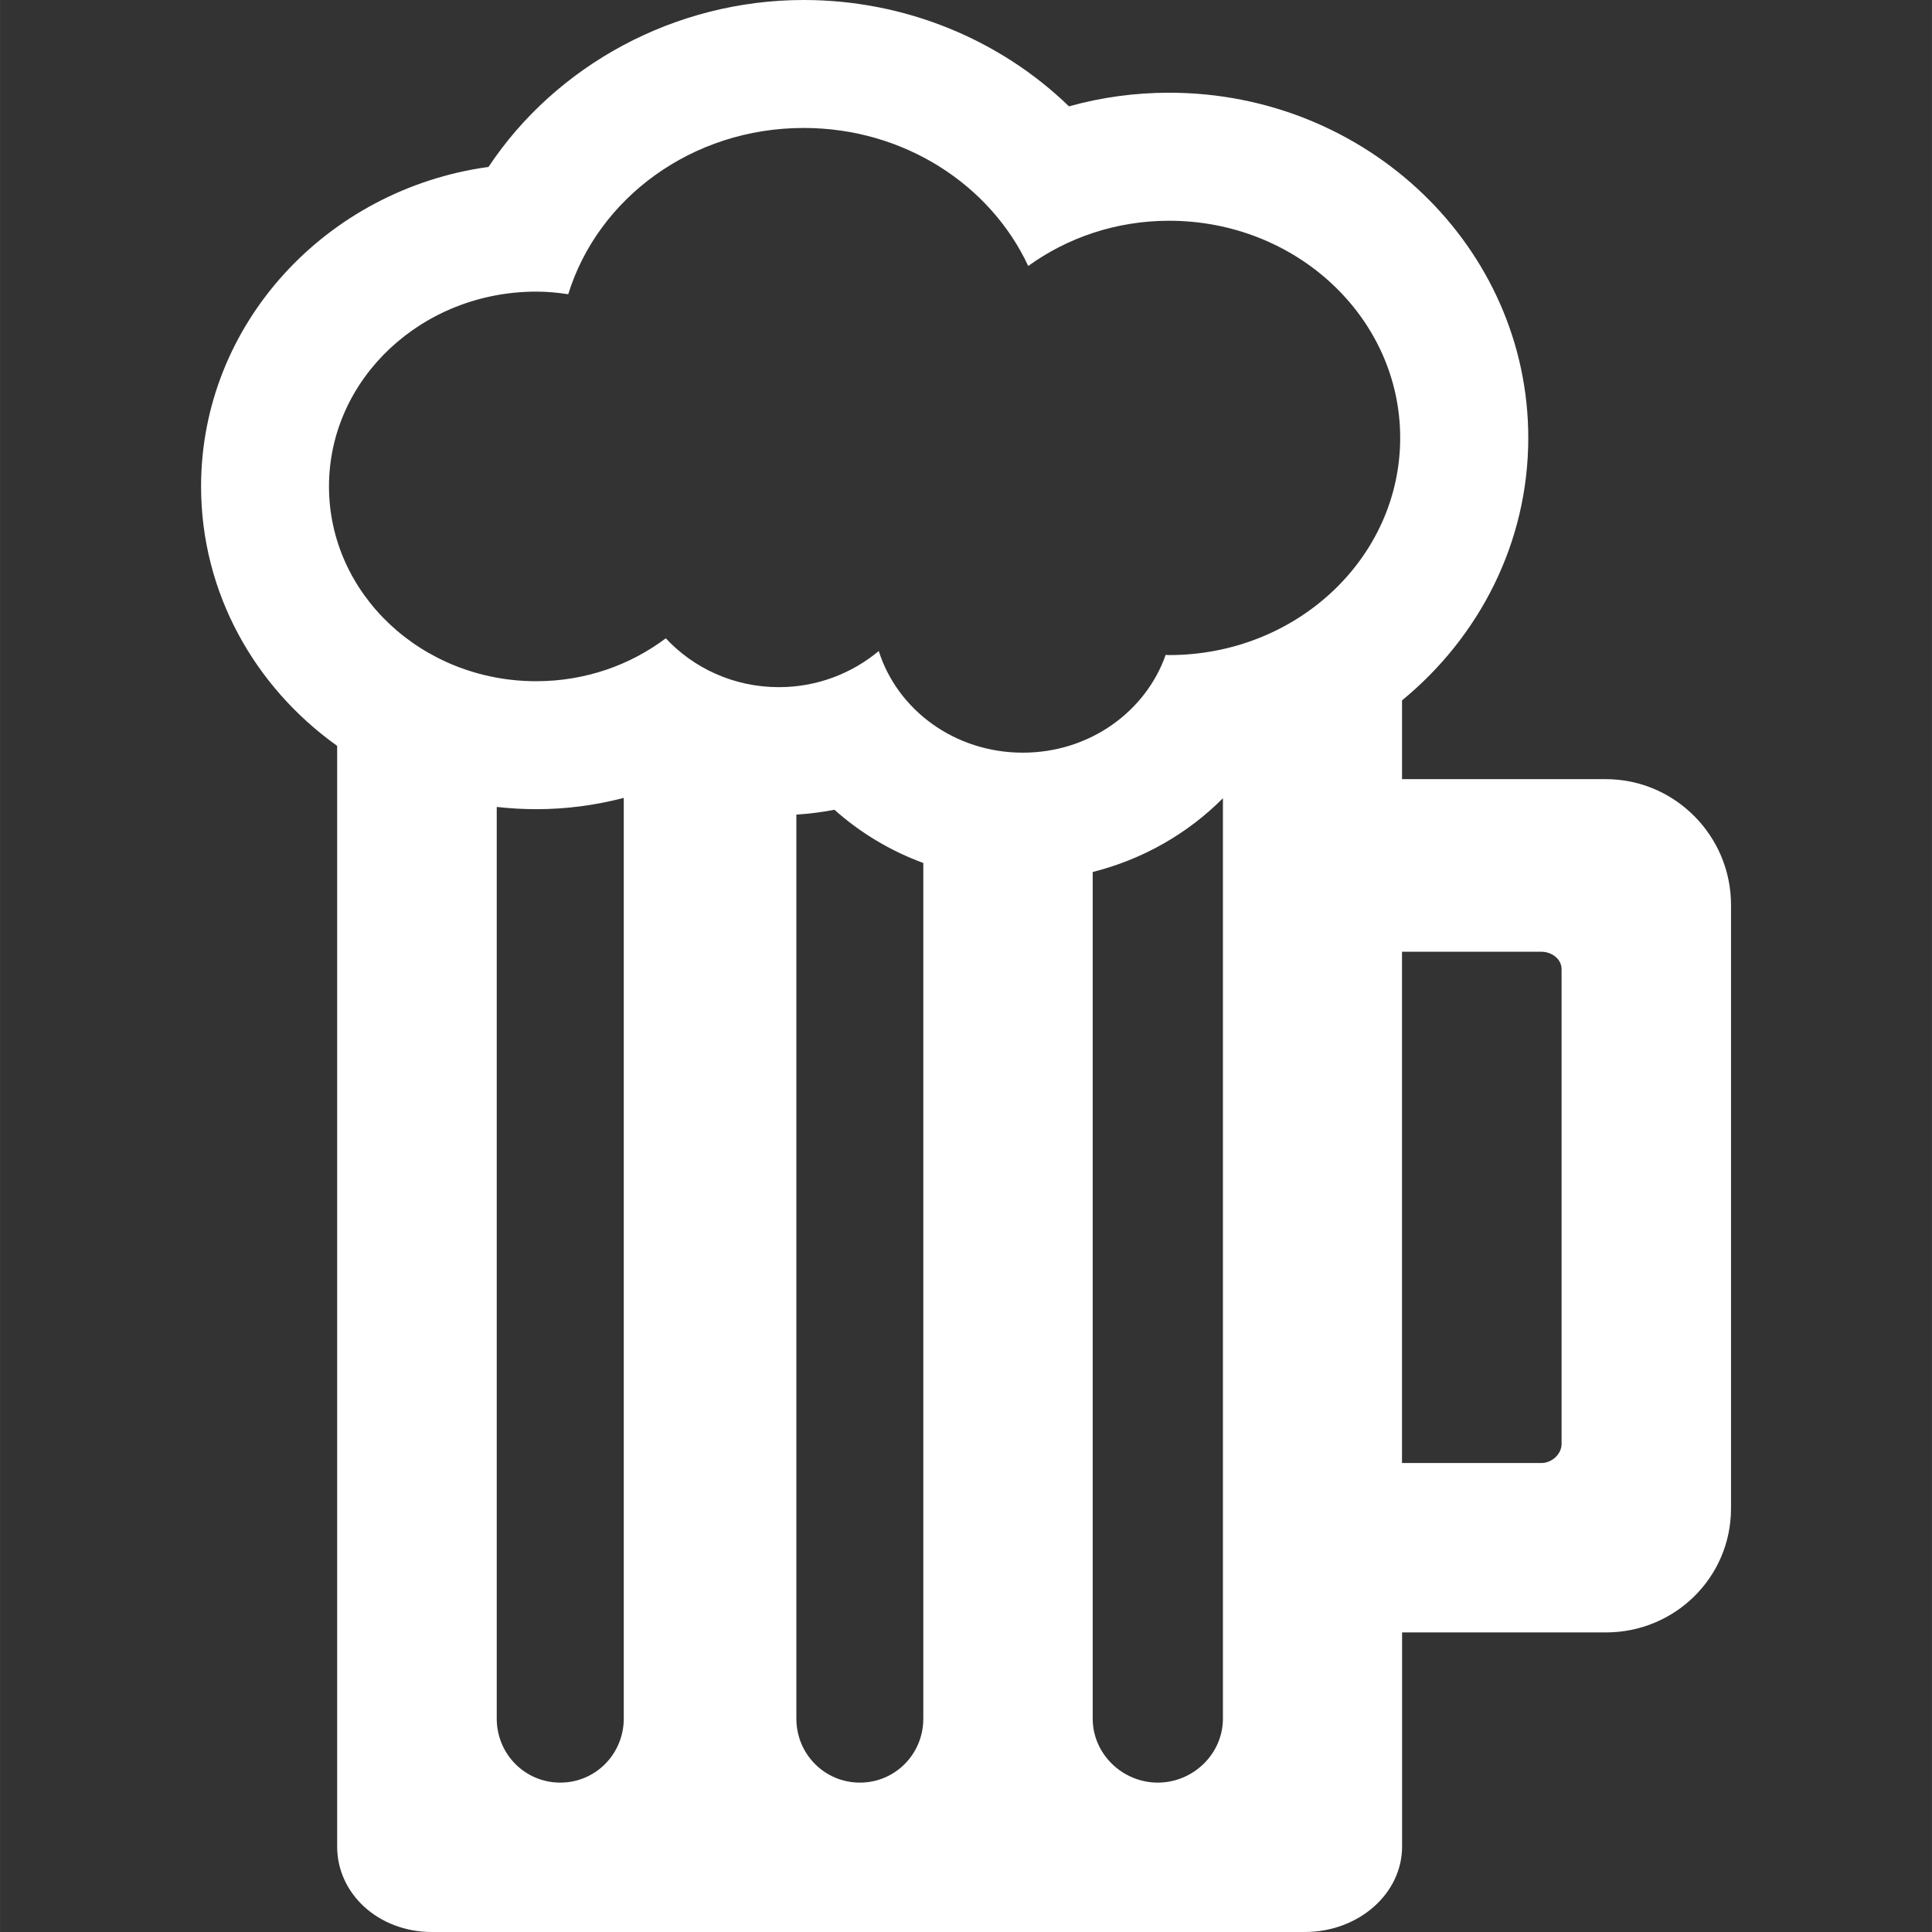 <?xml version="1.0" encoding="iso-8859-1"?>
<!-- Generator: Adobe Illustrator 16.0.0, SVG Export Plug-In . SVG Version: 6.00 Build 0)  -->
<!DOCTYPE svg PUBLIC "-//W3C//DTD SVG 1.1//EN" "http://www.w3.org/Graphics/SVG/1.1/DTD/svg11.dtd">
<svg xmlns="http://www.w3.org/2000/svg" xmlns:xlink="http://www.w3.org/1999/xlink" version="1.1" id="Capa_1" x="0px" y="0px" width="512px" height="512px" viewBox="0 0 45.884 45.885" style="enable-background:new 0 0 45.884 45.885;" xml:space="preserve">
<rect x="0" y="0" width="45.884" height="45.885" fill="#333333" stroke="none"/>
<g>
	<path d="M38.138,18.505h-4.84v-1.871c1.834-1.506,2.998-3.742,2.998-6.235c0-4.521-3.826-8.197-8.529-8.197   c-0.815,0-1.614,0.11-2.379,0.324C23.75,0.939,21.493,0,19.088,0c-3.066,0-5.885,1.553-7.486,3.964   c-3.855,0.531-6.827,3.732-6.827,7.589c0,2.522,1.273,4.765,3.232,6.161v26.142c0,1.121,0.979,2.029,2.252,2.029h20.729   c1.275,0,2.311-0.908,2.311-2.029V38.77h4.84c1.639,0,2.972-1.307,2.972-2.945V21.489C41.11,19.85,39.777,18.505,38.138,18.505z    M12.738,6.926c0.258,0,0.51,0.024,0.757,0.062c0.704-2.279,2.938-3.949,5.591-3.949c2.386,0,4.434,1.35,5.334,3.278   c0.928-0.671,2.086-1.074,3.346-1.074c3.031,0,5.488,2.308,5.488,5.156c0,2.85-2.457,5.159-5.488,5.159   c-0.028,0-0.056-0.004-0.082-0.004c-0.473,1.345-1.805,2.322-3.393,2.322c-1.624,0-2.98-1.021-3.421-2.414   c-0.633,0.527-1.458,0.858-2.37,0.858c-1.076,0-2.03-0.454-2.688-1.16c-0.843,0.635-1.912,1.019-3.076,1.019   c-2.719,0-4.923-2.072-4.923-4.626C7.814,8.997,10.019,6.926,12.738,6.926z M13.305,42.337c-0.839,0-1.508-0.68-1.508-1.52V19.165   c0.309,0.034,0.623,0.053,0.941,0.053c0.703,0,1.4-0.092,2.076-0.268v21.867C14.813,41.657,14.145,42.337,13.305,42.337z    M20.421,42.337c-0.839,0-1.508-0.68-1.508-1.52v-21.47c0.304-0.02,0.607-0.057,0.905-0.115c0.611,0.546,1.327,0.976,2.11,1.264   v20.322C21.929,41.657,21.261,42.337,20.421,42.337z M27.497,42.337c-0.839,0-1.546-0.68-1.546-1.52V20.71   c1.184-0.298,2.253-0.908,3.093-1.752v21.859C29.043,41.657,28.337,42.337,27.497,42.337z M37.087,34.294   c0,0.244-0.234,0.453-0.479,0.453h-3.311V22.604h3.311c0.244,0,0.479,0.17,0.479,0.416V34.294z" fill="#FFFFFF"/>
</g>
<g>
</g>
<g>
</g>
<g>
</g>
<g>
</g>
<g>
</g>
<g>
</g>
<g>
</g>
<g>
</g>
<g>
</g>
<g>
</g>
<g>
</g>
<g>
</g>
<g>
</g>
<g>
</g>
<g>
</g>
</svg>
